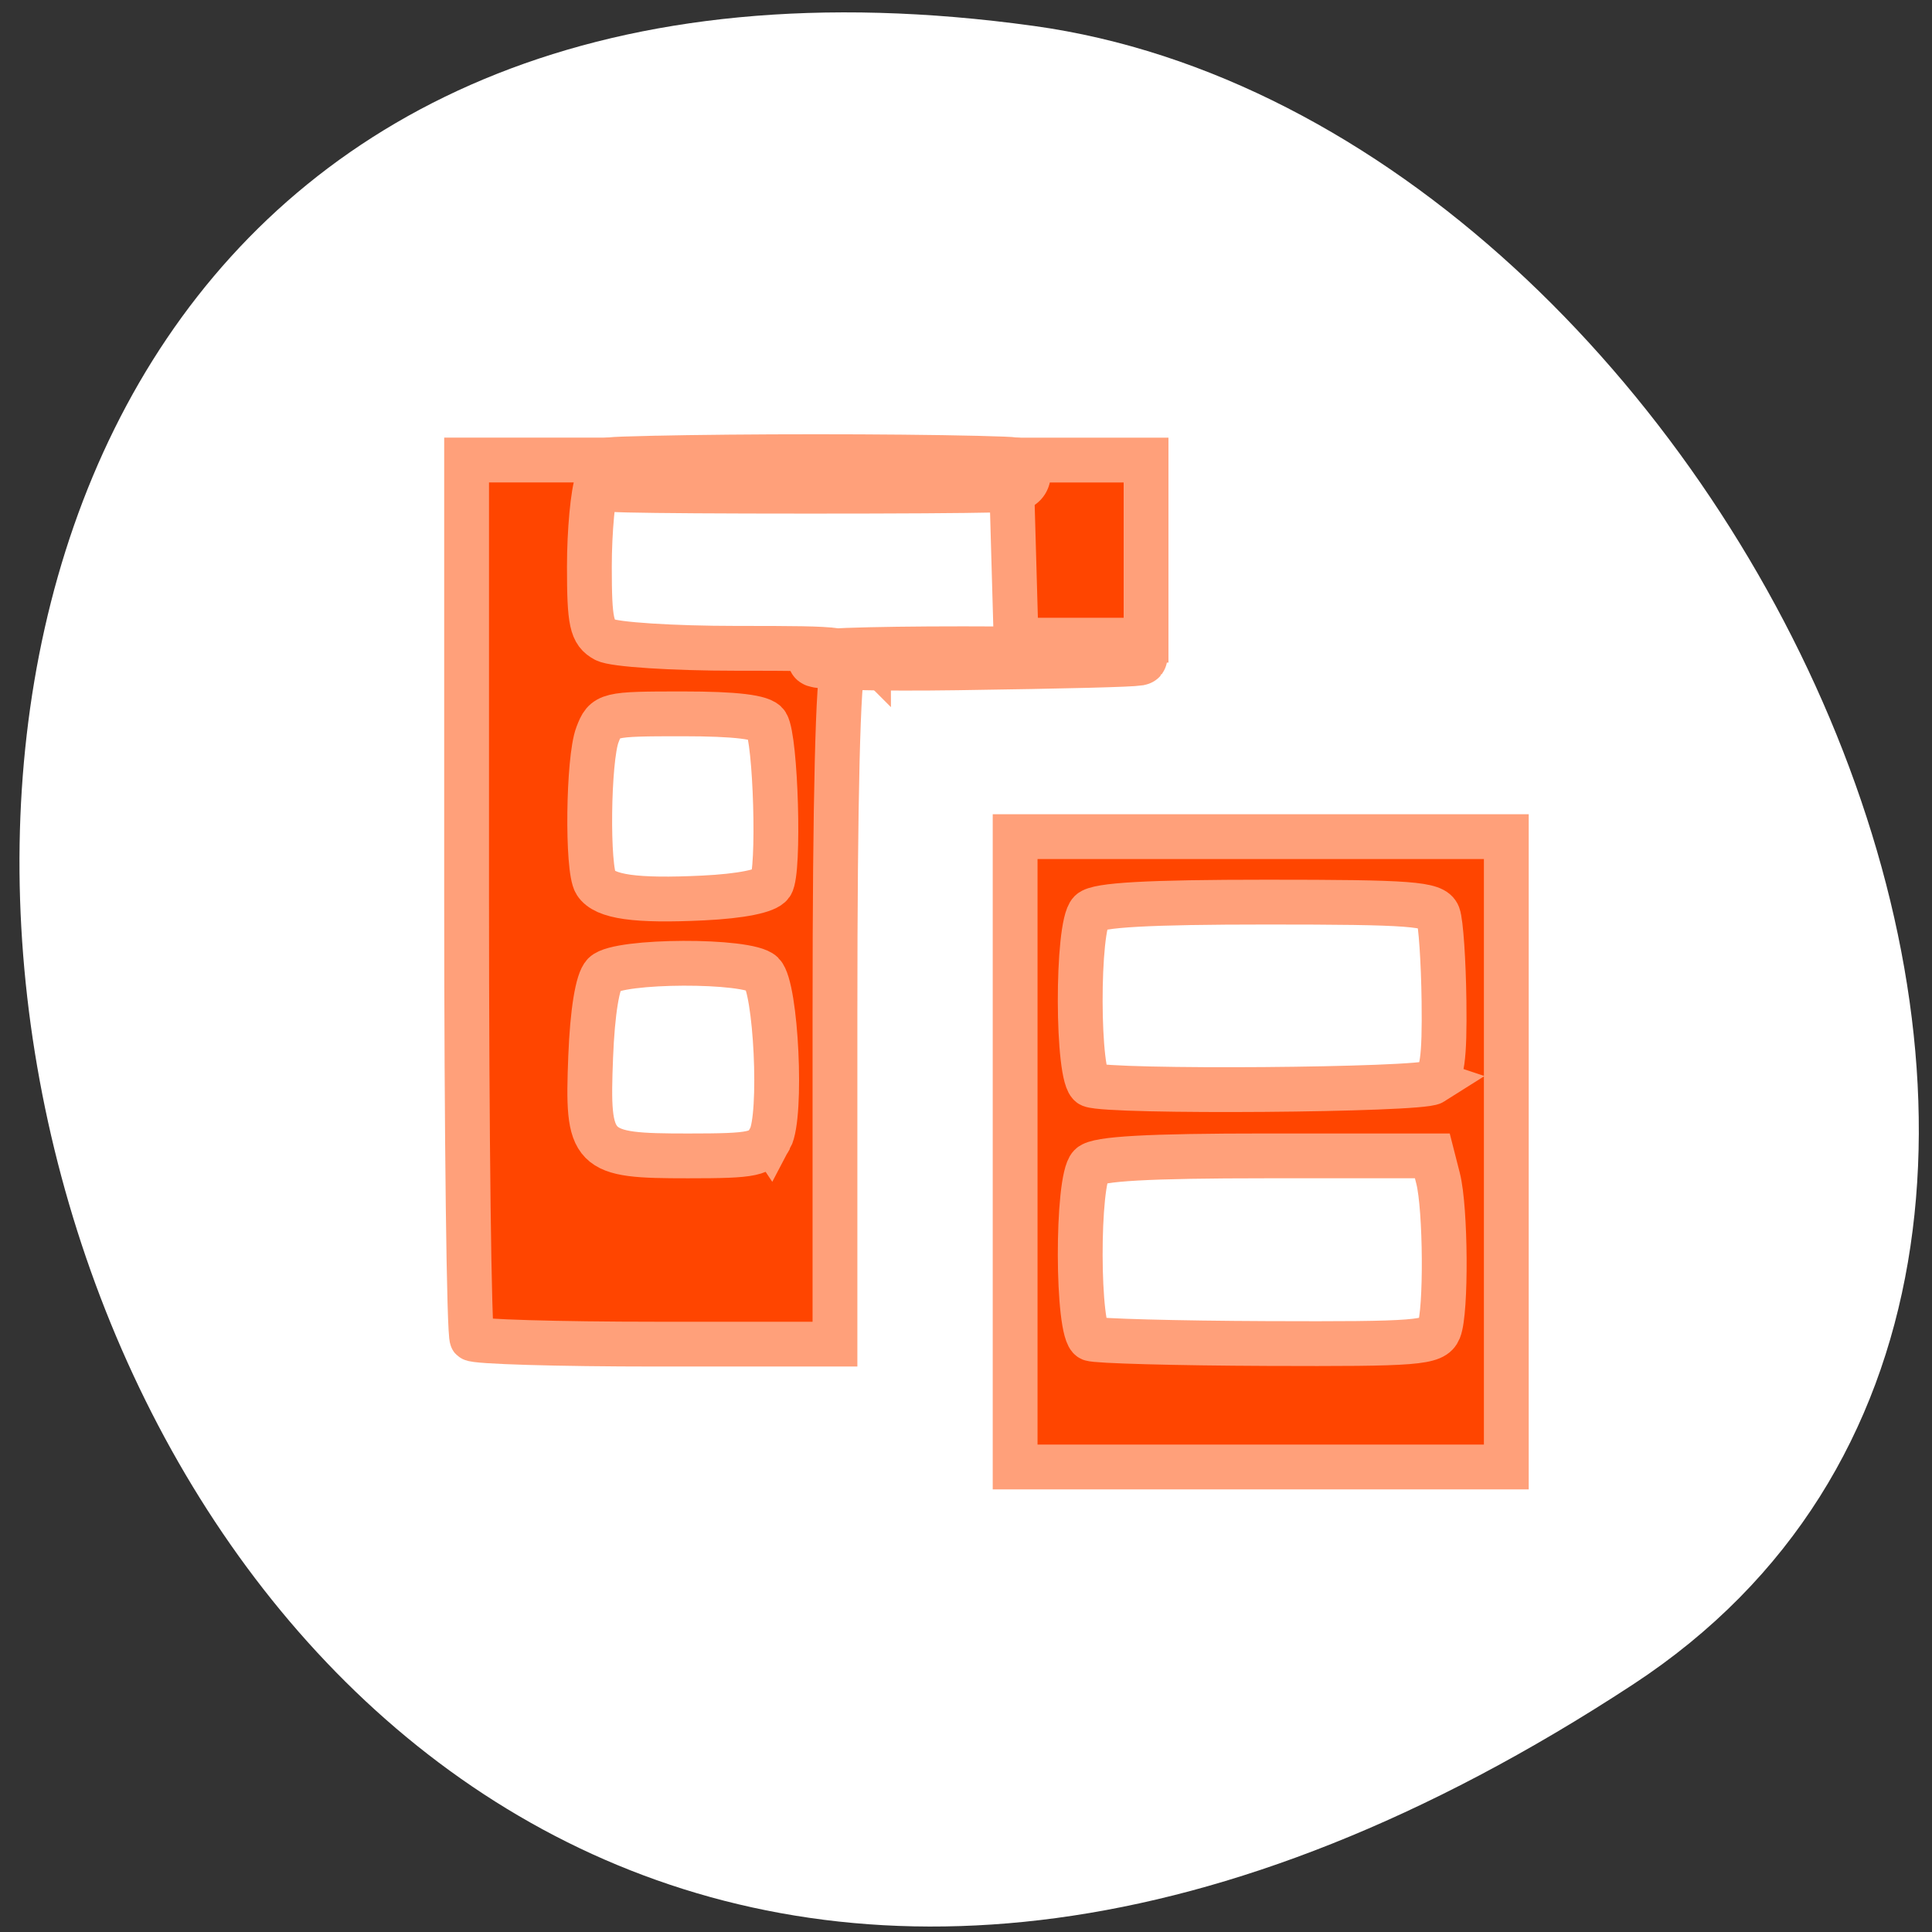 <svg xmlns="http://www.w3.org/2000/svg" viewBox="0 0 256 256"><rect x="0" y="0" width="256" height="256" fill="#333333" stroke="none"/><defs><clipPath><path transform="matrix(15.333 0 0 11.5 415 -125.5)" d="m -24 13 c 0 1.105 -0.672 2 -1.5 2 -0.828 0 -1.5 -0.895 -1.5 -2 0 -1.105 0.672 -2 1.5 -2 0.828 0 1.5 0.895 1.5 2 z"/></clipPath></defs><path d="m 216.38 223.2 c -221.56 145.18 -307.3 -251.35 -79.37 -219.76 92.96 12.881 164.13 164.23 79.37 219.76 z" style="fill:#fff;color:#000"/><g style="fill:#ff4500;stroke:#ffa07a;fill-rule:evenodd"><g style="stroke-width:5.938"><path d="m 62.55 177.39 c -0.398 -0.398 -0.723 -26.757 -0.723 -58.58 v -57.853 h 9.193 h 9.193 l -1.058 2.782 c -0.582 1.53 -1.058 6.639 -1.058 11.352 0 7.362 0.296 8.727 2.098 9.692 1.162 0.622 8.925 1.123 17.394 1.123 14.786 0 15.259 0.07 14.173 2.098 -0.721 1.347 -1.123 17.843 -1.123 46.1 v 44 h -23.684 c -13.03 0 -24.01 -0.325 -24.407 -0.723 z m 39.502 -26.562 c 1.606 -3 0.8 -19.988 -1.035 -21.823 -1.865 -1.865 -19.09 -1.802 -20.966 0.077 -0.876 0.875 -1.551 5.02 -1.783 10.94 -0.494 12.638 0.001 13.14 12.886 13.14 8.766 0 9.761 -0.213 10.897 -2.336 z m 0.127 -33.66 c 1.127 -1.651 0.629 -19.251 -0.602 -21.242 -0.561 -0.908 -4.125 -1.338 -11.09 -1.338 -10.02 0 -10.293 0.066 -11.326 2.782 -1.23 3.236 -1.399 17.784 -0.228 19.617 1.188 1.858 5.301 2.435 14.248 1.999 5.03 -0.245 8.391 -0.924 9 -1.819 z"/><path d="m 134.3 72.893 l -0.339 -11.934 l 8.949 0.002 l 8.949 0.002 v 11.932 v 11.932 h -8.61 h -8.61 l -0.339 -11.934 z"/></g><path d="m 86.27 62.65 c 12.24 -0.276 31.704 -0.275 43.25 0.002 11.55 0.277 1.536 0.503 -22.254 0.501 -23.789 -0.001 -33.24 -0.228 -21 -0.504 z" style="stroke-width:9.803"/><path d="m 134.51 152.62 v -41.763 h 32.542 h 32.542 v 41.763 v 41.763 h -32.542 h -32.542 v -41.763 z m 56.17 23.593 c 0.978 -2.381 0.891 -16.08 -0.127 -20.07 l -0.762 -2.983 h -22 c -15.665 0 -22.375 0.375 -23.301 1.302 -1.839 1.839 -1.791 22.18 0.054 22.929 0.746 0.301 11.256 0.586 23.356 0.633 19.98 0.078 22.07 -0.089 22.78 -1.813 z m -0.848 -32.794 c 1.265 -0.802 1.6 -3.195 1.506 -10.743 -0.067 -5.341 -0.418 -10.483 -0.78 -11.426 -0.57 -1.486 -3.606 -1.715 -22.713 -1.715 -15.707 0 -22.429 0.375 -23.356 1.302 -1.839 1.839 -1.791 22.18 0.054 22.929 2.507 1.01 43.643 0.697 45.29 -0.346 z" style="stroke-width:5.938"/><path d="m 116.46 89.85 c 0 -1.126 2.195 -1.26 18.557 -1.134 l 16.713 0.128 l -16.906 0.309 c -9.298 0.17 -17.234 0.521 -17.635 0.78 -0.403 0.261 -0.729 0.224 -0.729 -0.083 z" style="stroke-width:3.191"/><path d="m 108.08 87.29 c 0.001 -0.395 11.03 -0.649 24.521 -0.565 26.516 0.166 24.12 0.587 -5.771 1.016 -10.313 0.148 -18.751 -0.055 -18.75 -0.45 z" style="stroke-width:7.432"/></g></svg>